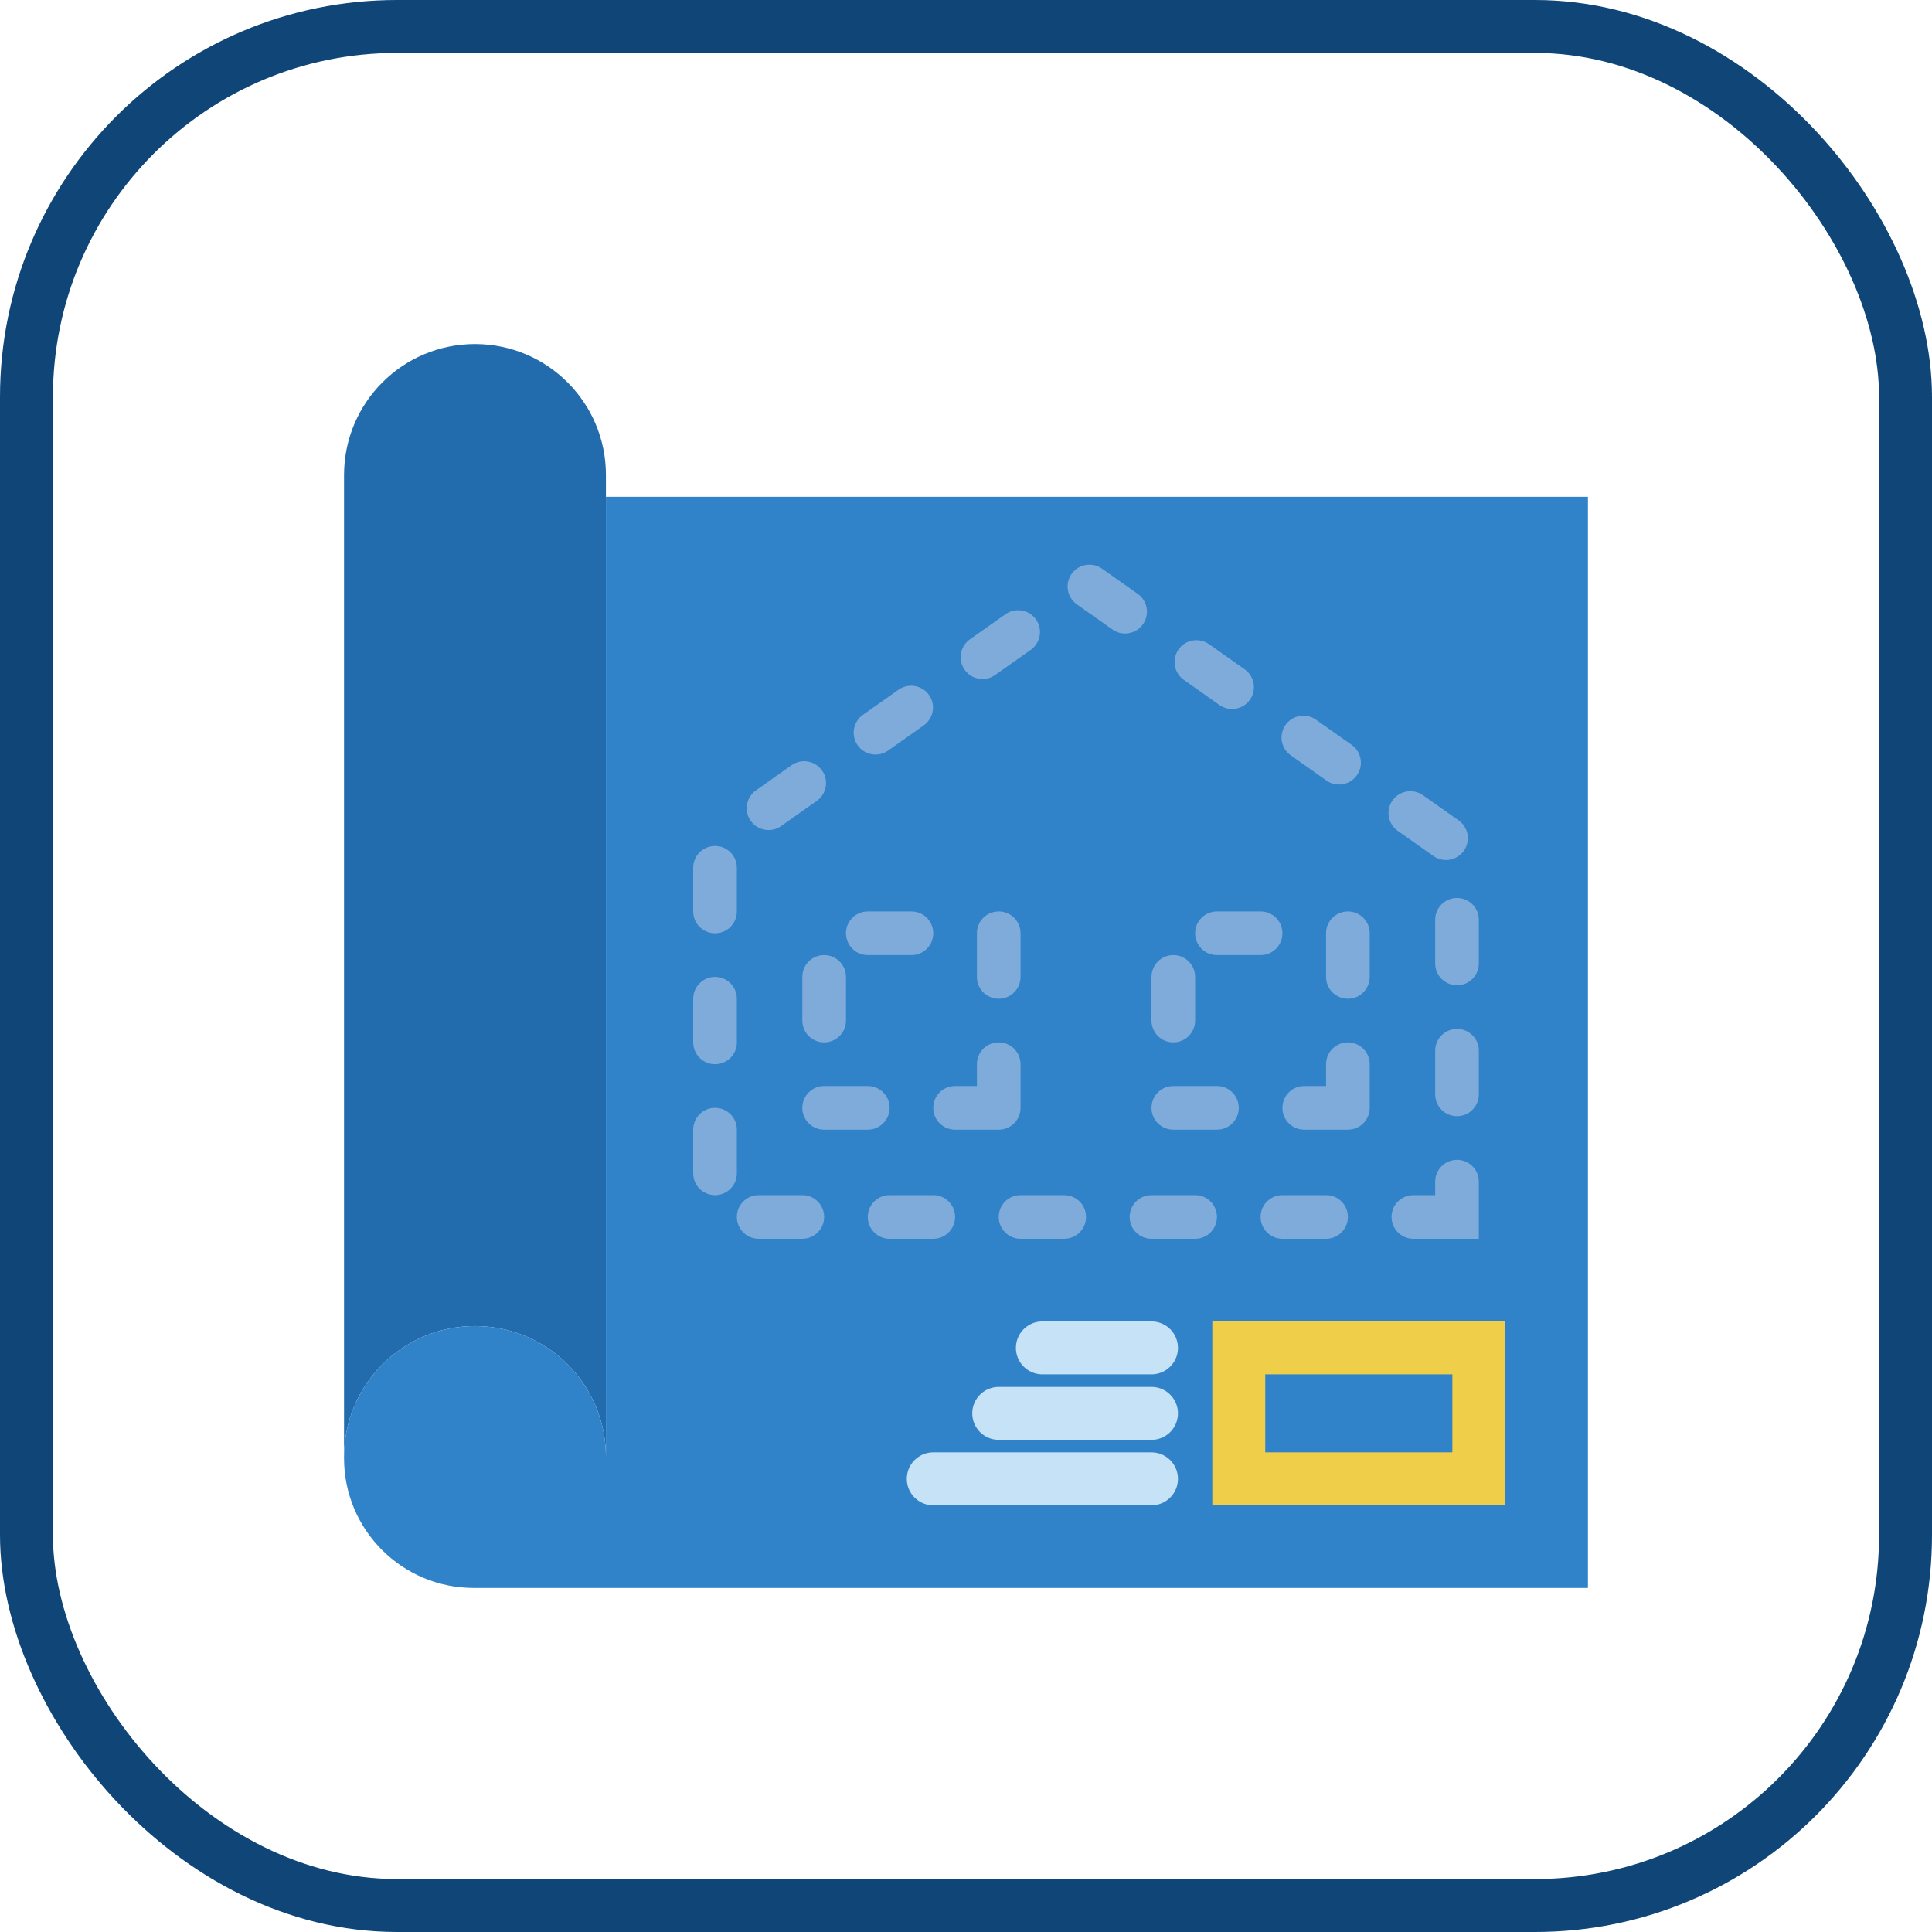 <?xml version="1.0" encoding="UTF-8"?>
<svg width="73px" height="73px" viewBox="0 0 73 73" version="1.1" xmlns="http://www.w3.org/2000/svg" xmlns:xlink="http://www.w3.org/1999/xlink">
    <!-- Generator: Sketch 51.3 (57544) - http://www.bohemiancoding.com/sketch -->
    <title>basics/javascript/classes</title>
    <desc>Created with Sketch.</desc>
    <defs>
        <rect id="path-1" x="0" y="0" width="69" height="69" rx="14"></rect>
    </defs>
    <g id="basics/javascript/classes" stroke="none" stroke-width="1" fill="none" fill-rule="evenodd">
        <g id="container" transform="translate(2, 2)">
            <mask id="mask-2" fill="white">
                <use xlink:href="#path-1"></use>
            </mask>
            <rect stroke="#104677" stroke-width="2" x="-1" y="-1" width="71" height="71" rx="14"></rect>
        </g>
        <g id="blueprint-(1)" transform="translate(13, 13)">
            <path d="M4.947,0 C2.215,0 0,2.215 0,4.947 L0,42.053 C0,39.32 2.215,37.105 4.947,37.105 C7.68,37.105 9.895,39.32 9.895,42.053 L9.895,4.947 C9.895,2.215 7.68,0 4.947,0 Z" id="Shape" fill="#226BAC" fill-rule="nonzero"></path>
            <path d="M9.895,5.772 L9.895,42.053 C9.895,39.32 7.68,37.105 4.947,37.105 C2.215,37.105 0,39.32 0,42.053 L0,42.102 C0,44.807 2.193,47 4.898,47 L47,47 L47,5.772 L9.895,5.772 Z" id="Shape" fill="#3083C9" fill-rule="nonzero"></path>
            <path d="M42.877,33.807 L40.404,33.807 C39.948,33.807 39.579,33.438 39.579,32.982 C39.579,32.526 39.948,32.158 40.404,32.158 L41.228,32.158 L41.228,31.649 C41.228,31.193 41.597,30.825 42.053,30.825 C42.509,30.825 42.877,31.193 42.877,31.649 L42.877,33.807 Z M37.105,33.807 L35.456,33.807 C35,33.807 34.632,33.438 34.632,32.982 C34.632,32.526 35,32.158 35.456,32.158 L37.105,32.158 C37.561,32.158 37.93,32.526 37.93,32.982 C37.93,33.438 37.561,33.807 37.105,33.807 Z M32.158,33.807 L30.509,33.807 C30.053,33.807 29.684,33.438 29.684,32.982 C29.684,32.526 30.053,32.158 30.509,32.158 L32.158,32.158 C32.614,32.158 32.982,32.526 32.982,32.982 C32.982,33.438 32.614,33.807 32.158,33.807 Z M27.211,33.807 L25.561,33.807 C25.105,33.807 24.737,33.438 24.737,32.982 C24.737,32.526 25.105,32.158 25.561,32.158 L27.211,32.158 C27.667,32.158 28.035,32.526 28.035,32.982 C28.035,33.438 27.667,33.807 27.211,33.807 Z M22.263,33.807 L20.614,33.807 C20.158,33.807 19.789,33.438 19.789,32.982 C19.789,32.526 20.158,32.158 20.614,32.158 L22.263,32.158 C22.719,32.158 23.088,32.526 23.088,32.982 C23.088,33.438 22.719,33.807 22.263,33.807 Z M17.316,33.807 L15.667,33.807 C15.211,33.807 14.842,33.438 14.842,32.982 C14.842,32.526 15.211,32.158 15.667,32.158 L17.316,32.158 C17.772,32.158 18.14,32.526 18.14,32.982 C18.14,33.438 17.772,33.807 17.316,33.807 Z M14.018,32.158 C13.562,32.158 13.193,31.789 13.193,31.333 L13.193,29.684 C13.193,29.228 13.562,28.86 14.018,28.86 C14.474,28.86 14.842,29.228 14.842,29.684 L14.842,31.333 C14.842,31.789 14.474,32.158 14.018,32.158 Z M42.053,29.175 C41.597,29.175 41.228,28.807 41.228,28.351 L41.228,26.702 C41.228,26.246 41.597,25.877 42.053,25.877 C42.509,25.877 42.877,26.246 42.877,26.702 L42.877,28.351 C42.877,28.807 42.509,29.175 42.053,29.175 Z M14.018,27.211 C13.562,27.211 13.193,26.842 13.193,26.386 L13.193,24.737 C13.193,24.281 13.562,23.912 14.018,23.912 C14.474,23.912 14.842,24.281 14.842,24.737 L14.842,26.386 C14.842,26.842 14.474,27.211 14.018,27.211 Z M42.053,24.228 C41.597,24.228 41.228,23.86 41.228,23.404 L41.228,21.754 C41.228,21.298 41.597,20.93 42.053,20.93 C42.509,20.93 42.877,21.298 42.877,21.754 L42.877,23.404 C42.877,23.86 42.509,24.228 42.053,24.228 Z M14.018,22.263 C13.562,22.263 13.193,21.895 13.193,21.439 L13.193,19.789 C13.193,19.333 13.562,18.965 14.018,18.965 C14.474,18.965 14.842,19.333 14.842,19.789 L14.842,21.439 C14.842,21.895 14.474,22.263 14.018,22.263 Z M41.636,19.496 C41.472,19.496 41.306,19.446 41.162,19.345 L39.814,18.394 C39.442,18.132 39.352,17.618 39.615,17.245 C39.878,16.873 40.392,16.784 40.765,17.046 L42.113,17.997 C42.485,18.259 42.575,18.774 42.312,19.146 C42.15,19.374 41.896,19.496 41.636,19.496 Z M16.039,18.363 C15.78,18.363 15.526,18.242 15.365,18.014 C15.103,17.642 15.191,17.128 15.563,16.864 L16.91,15.913 C17.284,15.652 17.797,15.74 18.06,16.111 C18.323,16.483 18.234,16.998 17.862,17.261 L16.515,18.212 C16.37,18.314 16.203,18.363 16.039,18.363 Z M37.594,16.643 C37.43,16.643 37.264,16.593 37.119,16.492 L35.772,15.541 C35.4,15.278 35.311,14.764 35.574,14.391 C35.837,14.02 36.35,13.931 36.724,14.193 L38.072,15.144 C38.444,15.407 38.533,15.921 38.27,16.294 C38.108,16.521 37.853,16.643 37.594,16.643 Z M20.081,15.51 C19.822,15.51 19.568,15.389 19.407,15.161 C19.145,14.789 19.233,14.275 19.605,14.011 L20.952,13.06 C21.326,12.8 21.839,12.888 22.102,13.258 C22.365,13.63 22.276,14.145 21.904,14.408 L20.557,15.359 C20.411,15.461 20.245,15.51 20.081,15.51 Z M33.552,13.79 C33.388,13.79 33.222,13.74 33.077,13.639 L31.73,12.688 C31.358,12.425 31.269,11.911 31.532,11.538 C31.795,11.167 32.308,11.078 32.682,11.34 L34.03,12.291 C34.402,12.554 34.491,13.068 34.228,13.441 C34.066,13.668 33.812,13.79 33.552,13.79 Z M24.123,12.657 C23.864,12.657 23.61,12.536 23.449,12.308 C23.187,11.936 23.275,11.422 23.647,11.158 L24.994,10.207 C25.368,9.945 25.881,10.035 26.144,10.405 C26.407,10.777 26.318,11.292 25.946,11.555 L24.599,12.506 C24.453,12.608 24.287,12.657 24.123,12.657 Z M29.51,10.937 C29.346,10.937 29.18,10.888 29.035,10.786 L27.688,9.835 C27.316,9.572 27.227,9.058 27.49,8.685 C27.753,8.315 28.266,8.226 28.64,8.487 L29.988,9.438 C30.36,9.701 30.449,10.215 30.186,10.588 C30.024,10.815 29.77,10.937 29.51,10.937 Z" id="Shape" fill="#7FABDA" fill-rule="nonzero"></path>
            <rect id="Rectangle-path" stroke="#EFCE4A" stroke-width="2" stroke-linecap="round" x="33.807" y="37.93" width="9.07" height="4.947"></rect>
            <path d="M24.737,29.684 L23.088,29.684 C22.632,29.684 22.263,29.316 22.263,28.86 C22.263,28.404 22.632,28.035 23.088,28.035 L23.912,28.035 L23.912,27.211 C23.912,26.755 24.281,26.386 24.737,26.386 C25.193,26.386 25.561,26.755 25.561,27.211 L25.561,28.86 C25.561,29.316 25.193,29.684 24.737,29.684 Z M19.789,29.684 L18.14,29.684 C17.684,29.684 17.316,29.316 17.316,28.86 C17.316,28.404 17.684,28.035 18.14,28.035 L19.789,28.035 C20.245,28.035 20.614,28.404 20.614,28.86 C20.614,29.316 20.245,29.684 19.789,29.684 Z M18.14,26.386 C17.684,26.386 17.316,26.017 17.316,25.561 L17.316,23.912 C17.316,23.456 17.684,23.088 18.14,23.088 C18.596,23.088 18.965,23.456 18.965,23.912 L18.965,25.561 C18.965,26.017 18.596,26.386 18.14,26.386 Z M24.737,24.737 C24.281,24.737 23.912,24.368 23.912,23.912 L23.912,22.263 C23.912,21.807 24.281,21.439 24.737,21.439 C25.193,21.439 25.561,21.807 25.561,22.263 L25.561,23.912 C25.561,24.368 25.193,24.737 24.737,24.737 Z M21.439,23.088 L19.789,23.088 C19.333,23.088 18.965,22.719 18.965,22.263 C18.965,21.807 19.333,21.439 19.789,21.439 L21.439,21.439 C21.895,21.439 22.263,21.807 22.263,22.263 C22.263,22.719 21.895,23.088 21.439,23.088 Z" id="Shape" fill="#7FABDA" fill-rule="nonzero"></path>
            <path d="M37.93,29.684 L36.281,29.684 C35.825,29.684 35.456,29.316 35.456,28.86 C35.456,28.404 35.825,28.035 36.281,28.035 L37.105,28.035 L37.105,27.211 C37.105,26.755 37.474,26.386 37.93,26.386 C38.386,26.386 38.754,26.755 38.754,27.211 L38.754,28.86 C38.754,29.316 38.386,29.684 37.93,29.684 Z M32.982,29.684 L31.333,29.684 C30.877,29.684 30.509,29.316 30.509,28.86 C30.509,28.404 30.877,28.035 31.333,28.035 L32.982,28.035 C33.438,28.035 33.807,28.404 33.807,28.86 C33.807,29.316 33.438,29.684 32.982,29.684 Z M31.333,26.386 C30.877,26.386 30.509,26.017 30.509,25.561 L30.509,23.912 C30.509,23.456 30.877,23.088 31.333,23.088 C31.789,23.088 32.158,23.456 32.158,23.912 L32.158,25.561 C32.158,26.017 31.789,26.386 31.333,26.386 Z M37.93,24.737 C37.474,24.737 37.105,24.368 37.105,23.912 L37.105,22.263 C37.105,21.807 37.474,21.439 37.93,21.439 C38.386,21.439 38.754,21.807 38.754,22.263 L38.754,23.912 C38.754,24.368 38.386,24.737 37.93,24.737 Z M34.632,23.088 L32.982,23.088 C32.526,23.088 32.158,22.719 32.158,22.263 C32.158,21.807 32.526,21.439 32.982,21.439 L34.632,21.439 C35.088,21.439 35.456,21.807 35.456,22.263 C35.456,22.719 35.088,23.088 34.632,23.088 Z" id="Shape" fill="#7FABDA" fill-rule="nonzero"></path>
            <path d="M30.509,37.93 L26.386,37.93" id="Shape" stroke="#C6E2F7" stroke-width="2" stroke-linecap="round"></path>
            <path d="M30.509,40.404 L24.737,40.404" id="Shape" stroke="#C6E2F7" stroke-width="2" stroke-linecap="round"></path>
            <path d="M30.509,42.877 L22.263,42.877" id="Shape" stroke="#C6E2F7" stroke-width="2" stroke-linecap="round"></path>
        </g>
    </g>
</svg>